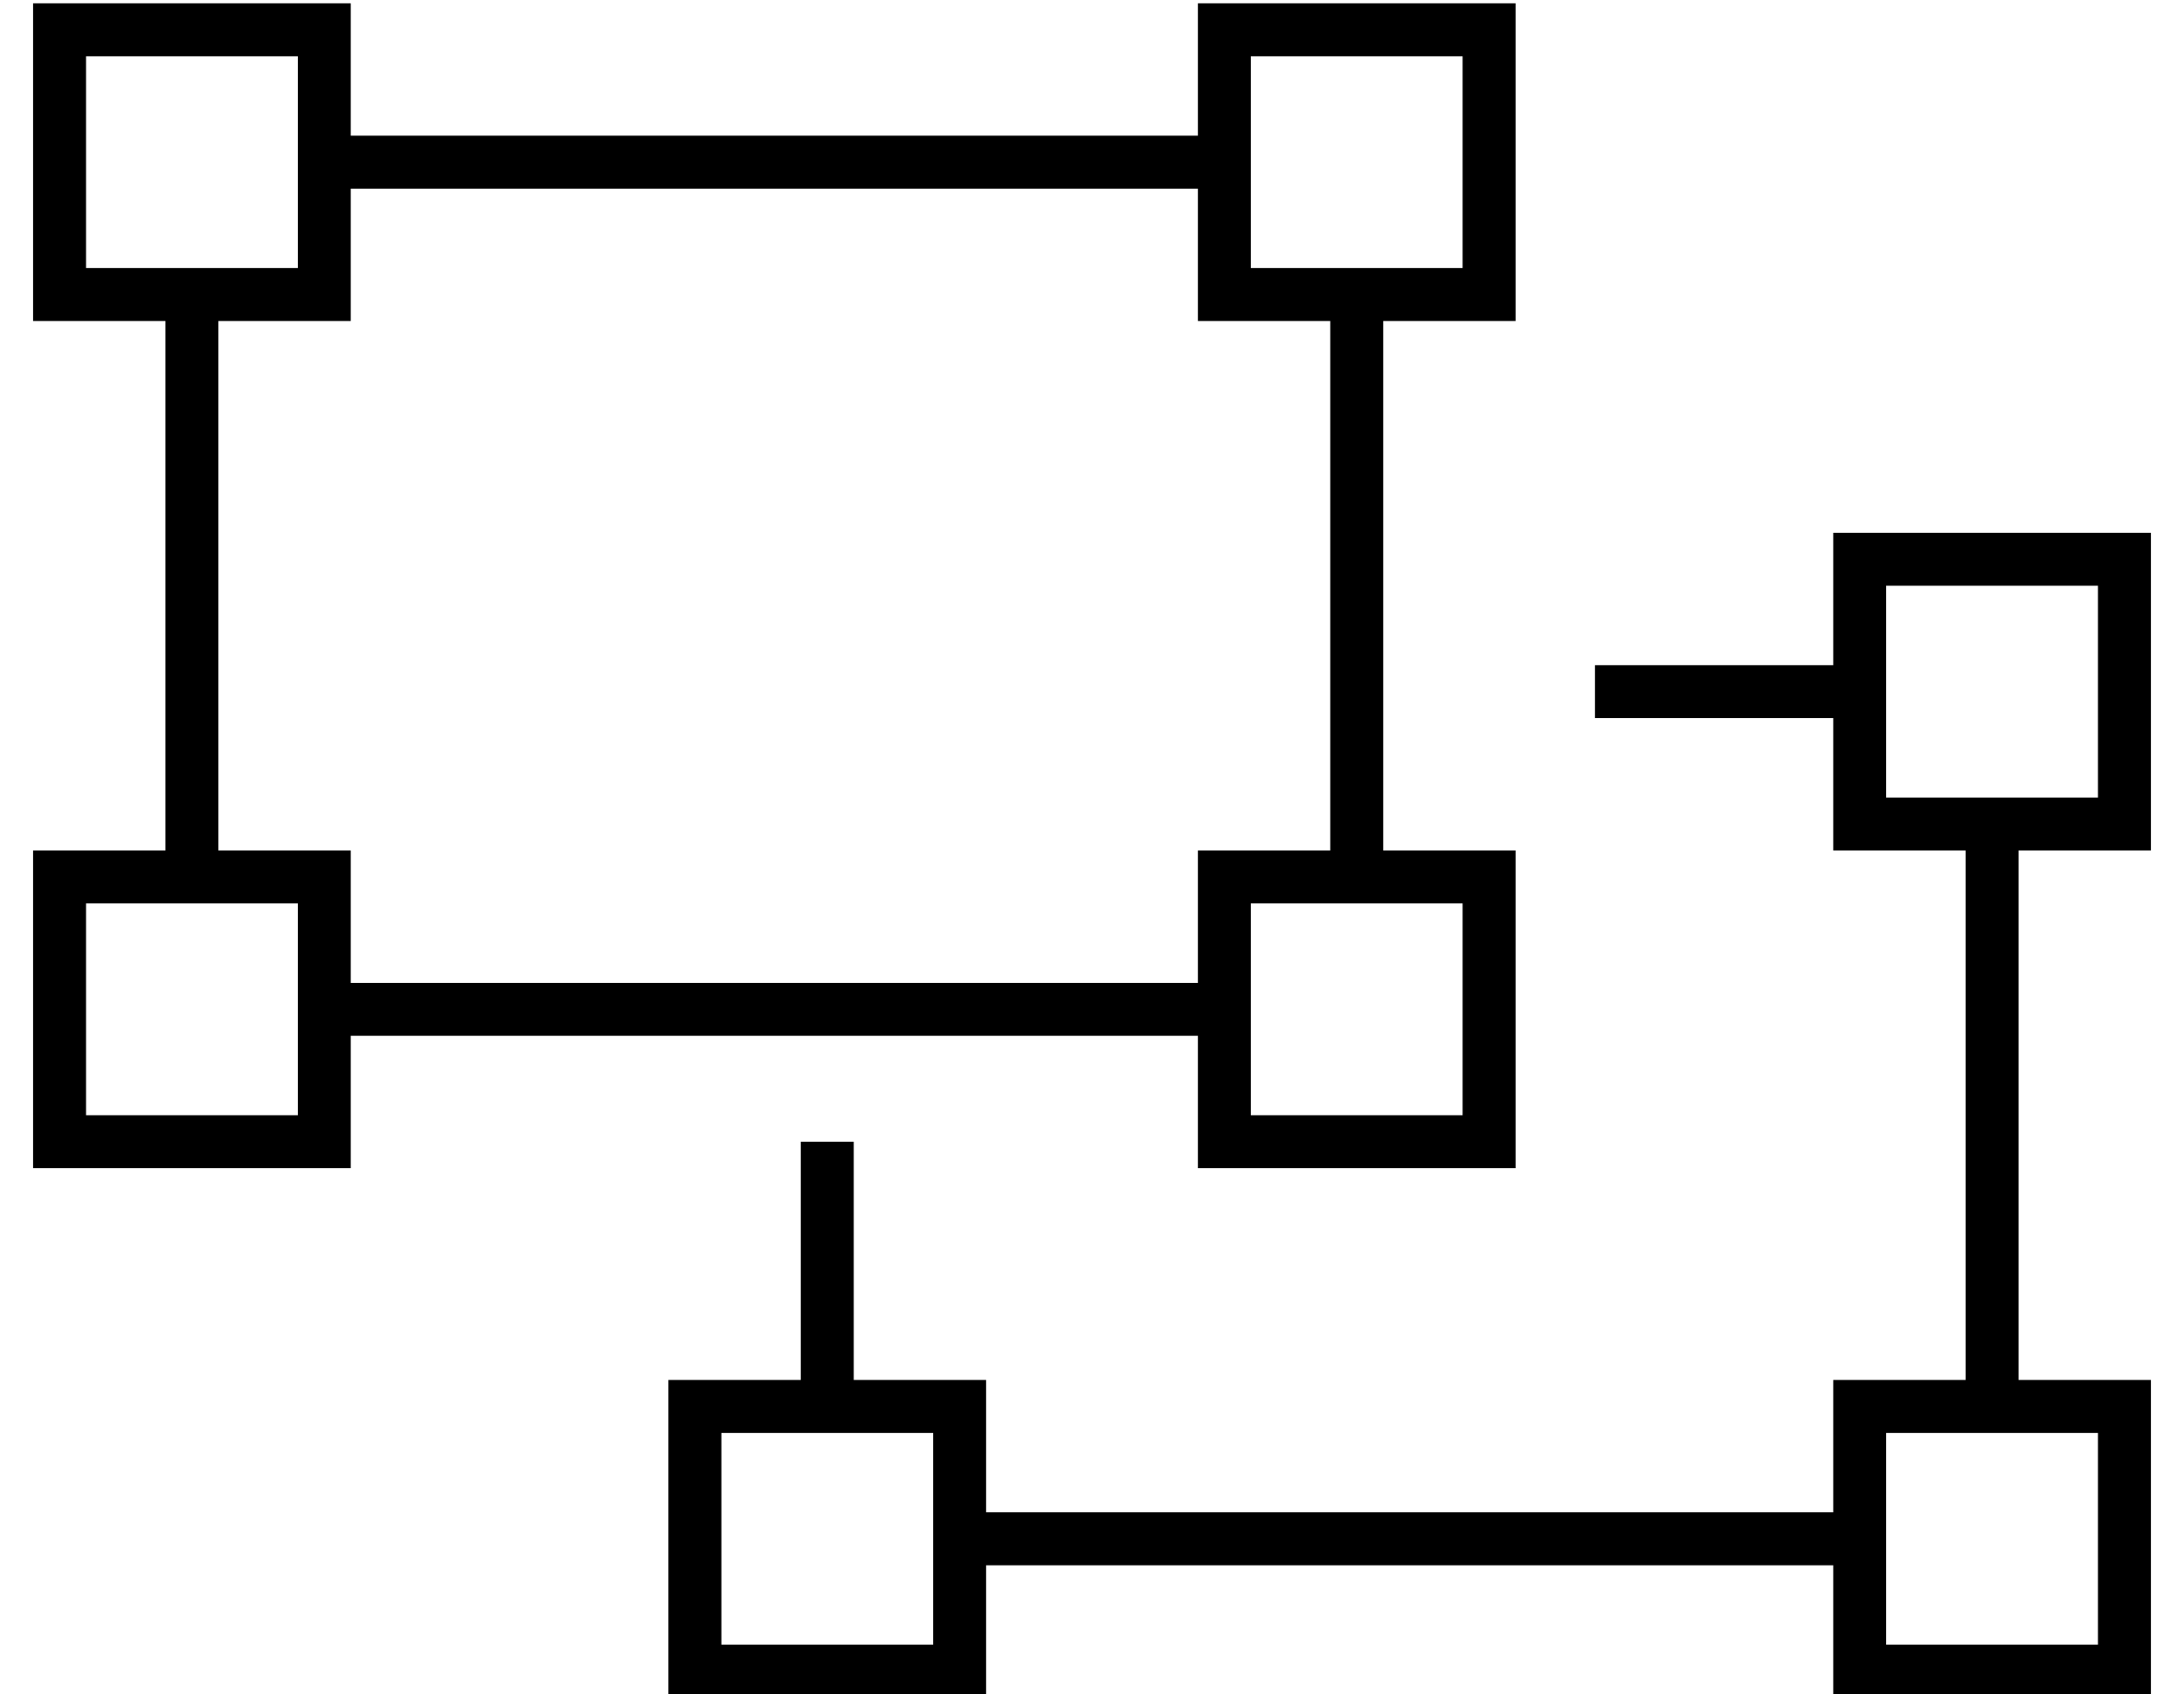 <?xml version="1.0" standalone="no"?>
<!DOCTYPE svg PUBLIC "-//W3C//DTD SVG 1.1//EN" "http://www.w3.org/Graphics/SVG/1.1/DTD/svg11.dtd" >
<svg xmlns="http://www.w3.org/2000/svg" xmlns:xlink="http://www.w3.org/1999/xlink" version="1.1" viewBox="-10 -40 660 512">
   <path fill="currentColor"
d="M16 -23v64v-64v64h64v0v-64v0h-64v0zM0 -39h16h-16h96v16v0v24v0h256v0v-24v0v-16v0h16h80v16v0v64v0v16v0h-16h-24v160v0h24h16v16v0v64v0v16v0h-16h-80v-16v0v-24v0h-256v0v24v0v16v0h-16h-80v-16v0v-64v0v-16v0h16h24v-160v0h-24h-16v-16v0v-64v0v-16v0zM392 57h-24
h24h-40v-16v0v-24v0h-256v0v24v0v16v0h-16h-24v160v0h24h16v16v0v24v0h256v0v-24v0v-16v0h16h24v-160v0zM80 233h-64h64h-64v64v0h64v0v-64v0zM368 -23v64v-64v64h64v0v-64v0h-64v0zM432 233h-64h64h-64v64v0h64v0v-64v0zM560 137v64v-64v64h64v0v-64v0h-64v0zM544 121h16
h-16h96v16v0v64v0v16v0h-16h-24v160v0h24h16v16v0v64v0v16v0h-16h-80v-16v0v-24v0h-256v0v24v0v16v0h-16h-80v-16v0v-64v0v-16v0h16h24v-72v0h16v0v72v0h24h16v16v0v24v0h256v0v-24v0v-16v0h16h24v-160v0h-24h-16v-16v0v-24v0h-72v0v-16v0h72v0v-24v0v-16v0zM272 393h-64h64
h-64v64v0h64v0v-64v0zM624 393h-64h64h-64v64v0h64v0v-64v0z" />
</svg>
